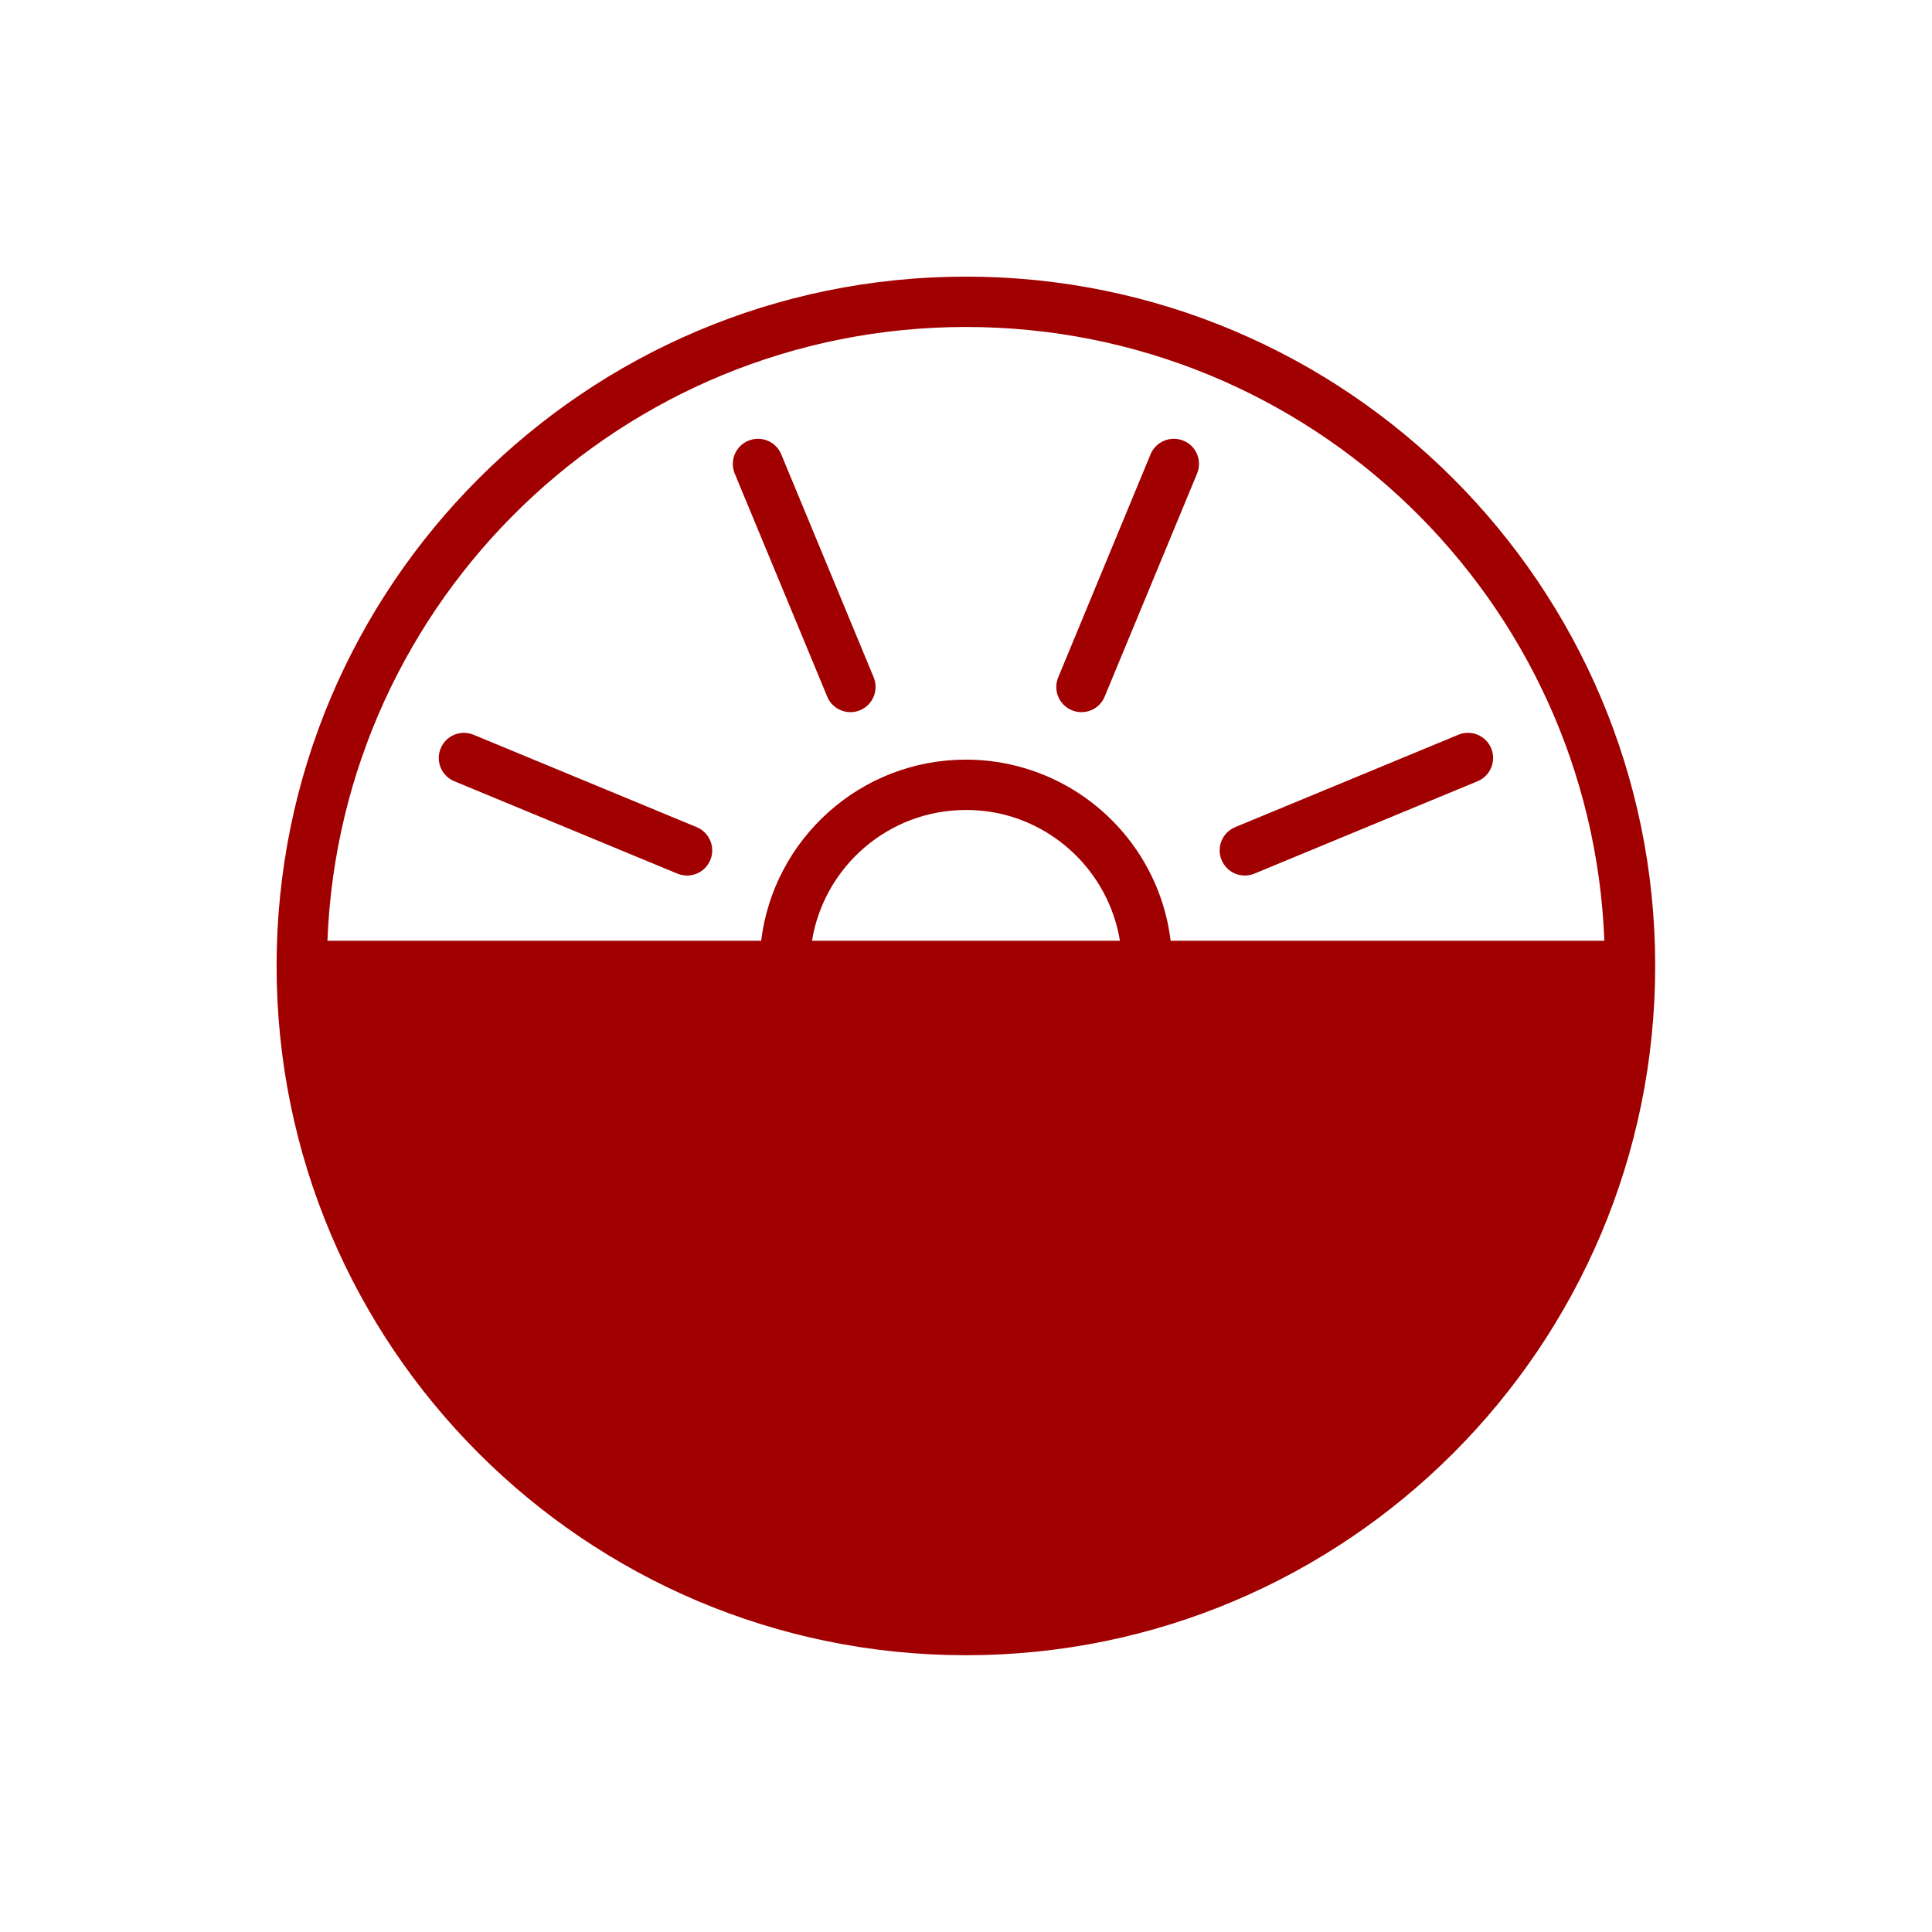 <svg width="160" height="160" viewBox="0 0 160 160" fill="none" xmlns="http://www.w3.org/2000/svg">
<path fill-rule="evenodd" clip-rule="evenodd" d="M22.906 79.989C22.906 48.489 48.486 22.909 79.996 22.909C111.496 22.909 137.076 48.489 137.076 79.989C137.076 111.499 111.496 137.079 79.996 137.079C48.486 137.079 22.906 111.499 22.906 79.989ZM132.866 77.909C131.776 49.669 108.506 27.079 79.996 27.079C51.486 27.079 28.216 49.669 27.116 77.909H63.036C64.066 69.459 71.266 62.909 79.996 62.909C81.686 62.909 83.326 63.159 84.866 63.619C91.286 65.529 96.126 71.099 96.946 77.909H132.866ZM92.746 77.909C91.946 72.999 88.367 69.009 83.687 67.609C82.517 67.259 81.276 67.079 79.996 67.079C73.576 67.079 68.246 71.769 67.246 77.909H92.746ZM120.776 60.849C121.836 60.409 123.056 60.909 123.496 61.979C123.936 63.039 123.426 64.259 122.366 64.699L103.886 72.349C102.826 72.789 101.606 72.289 101.166 71.219C100.726 70.159 101.226 68.939 102.296 68.499L120.776 60.849ZM57.696 68.499C58.756 68.939 59.266 70.159 58.826 71.219C58.386 72.289 57.167 72.789 56.097 72.349L37.626 64.699C36.556 64.259 36.056 63.039 36.496 61.979C36.936 60.909 38.156 60.409 39.216 60.849L57.696 68.499ZM91.486 57.689C91.046 58.759 89.827 59.259 88.767 58.819C87.697 58.379 87.196 57.159 87.636 56.099L95.286 37.619C95.726 36.559 96.947 36.059 98.017 36.499C99.077 36.929 99.576 38.149 99.136 39.219L91.486 57.689ZM72.357 56.099C72.787 57.159 72.287 58.379 71.227 58.819C70.167 59.259 68.946 58.759 68.506 57.689L60.847 39.219C60.407 38.149 60.917 36.929 61.977 36.499C63.037 36.059 64.256 36.559 64.696 37.619L72.357 56.099Z" fill="#A10000"/>
</svg>
